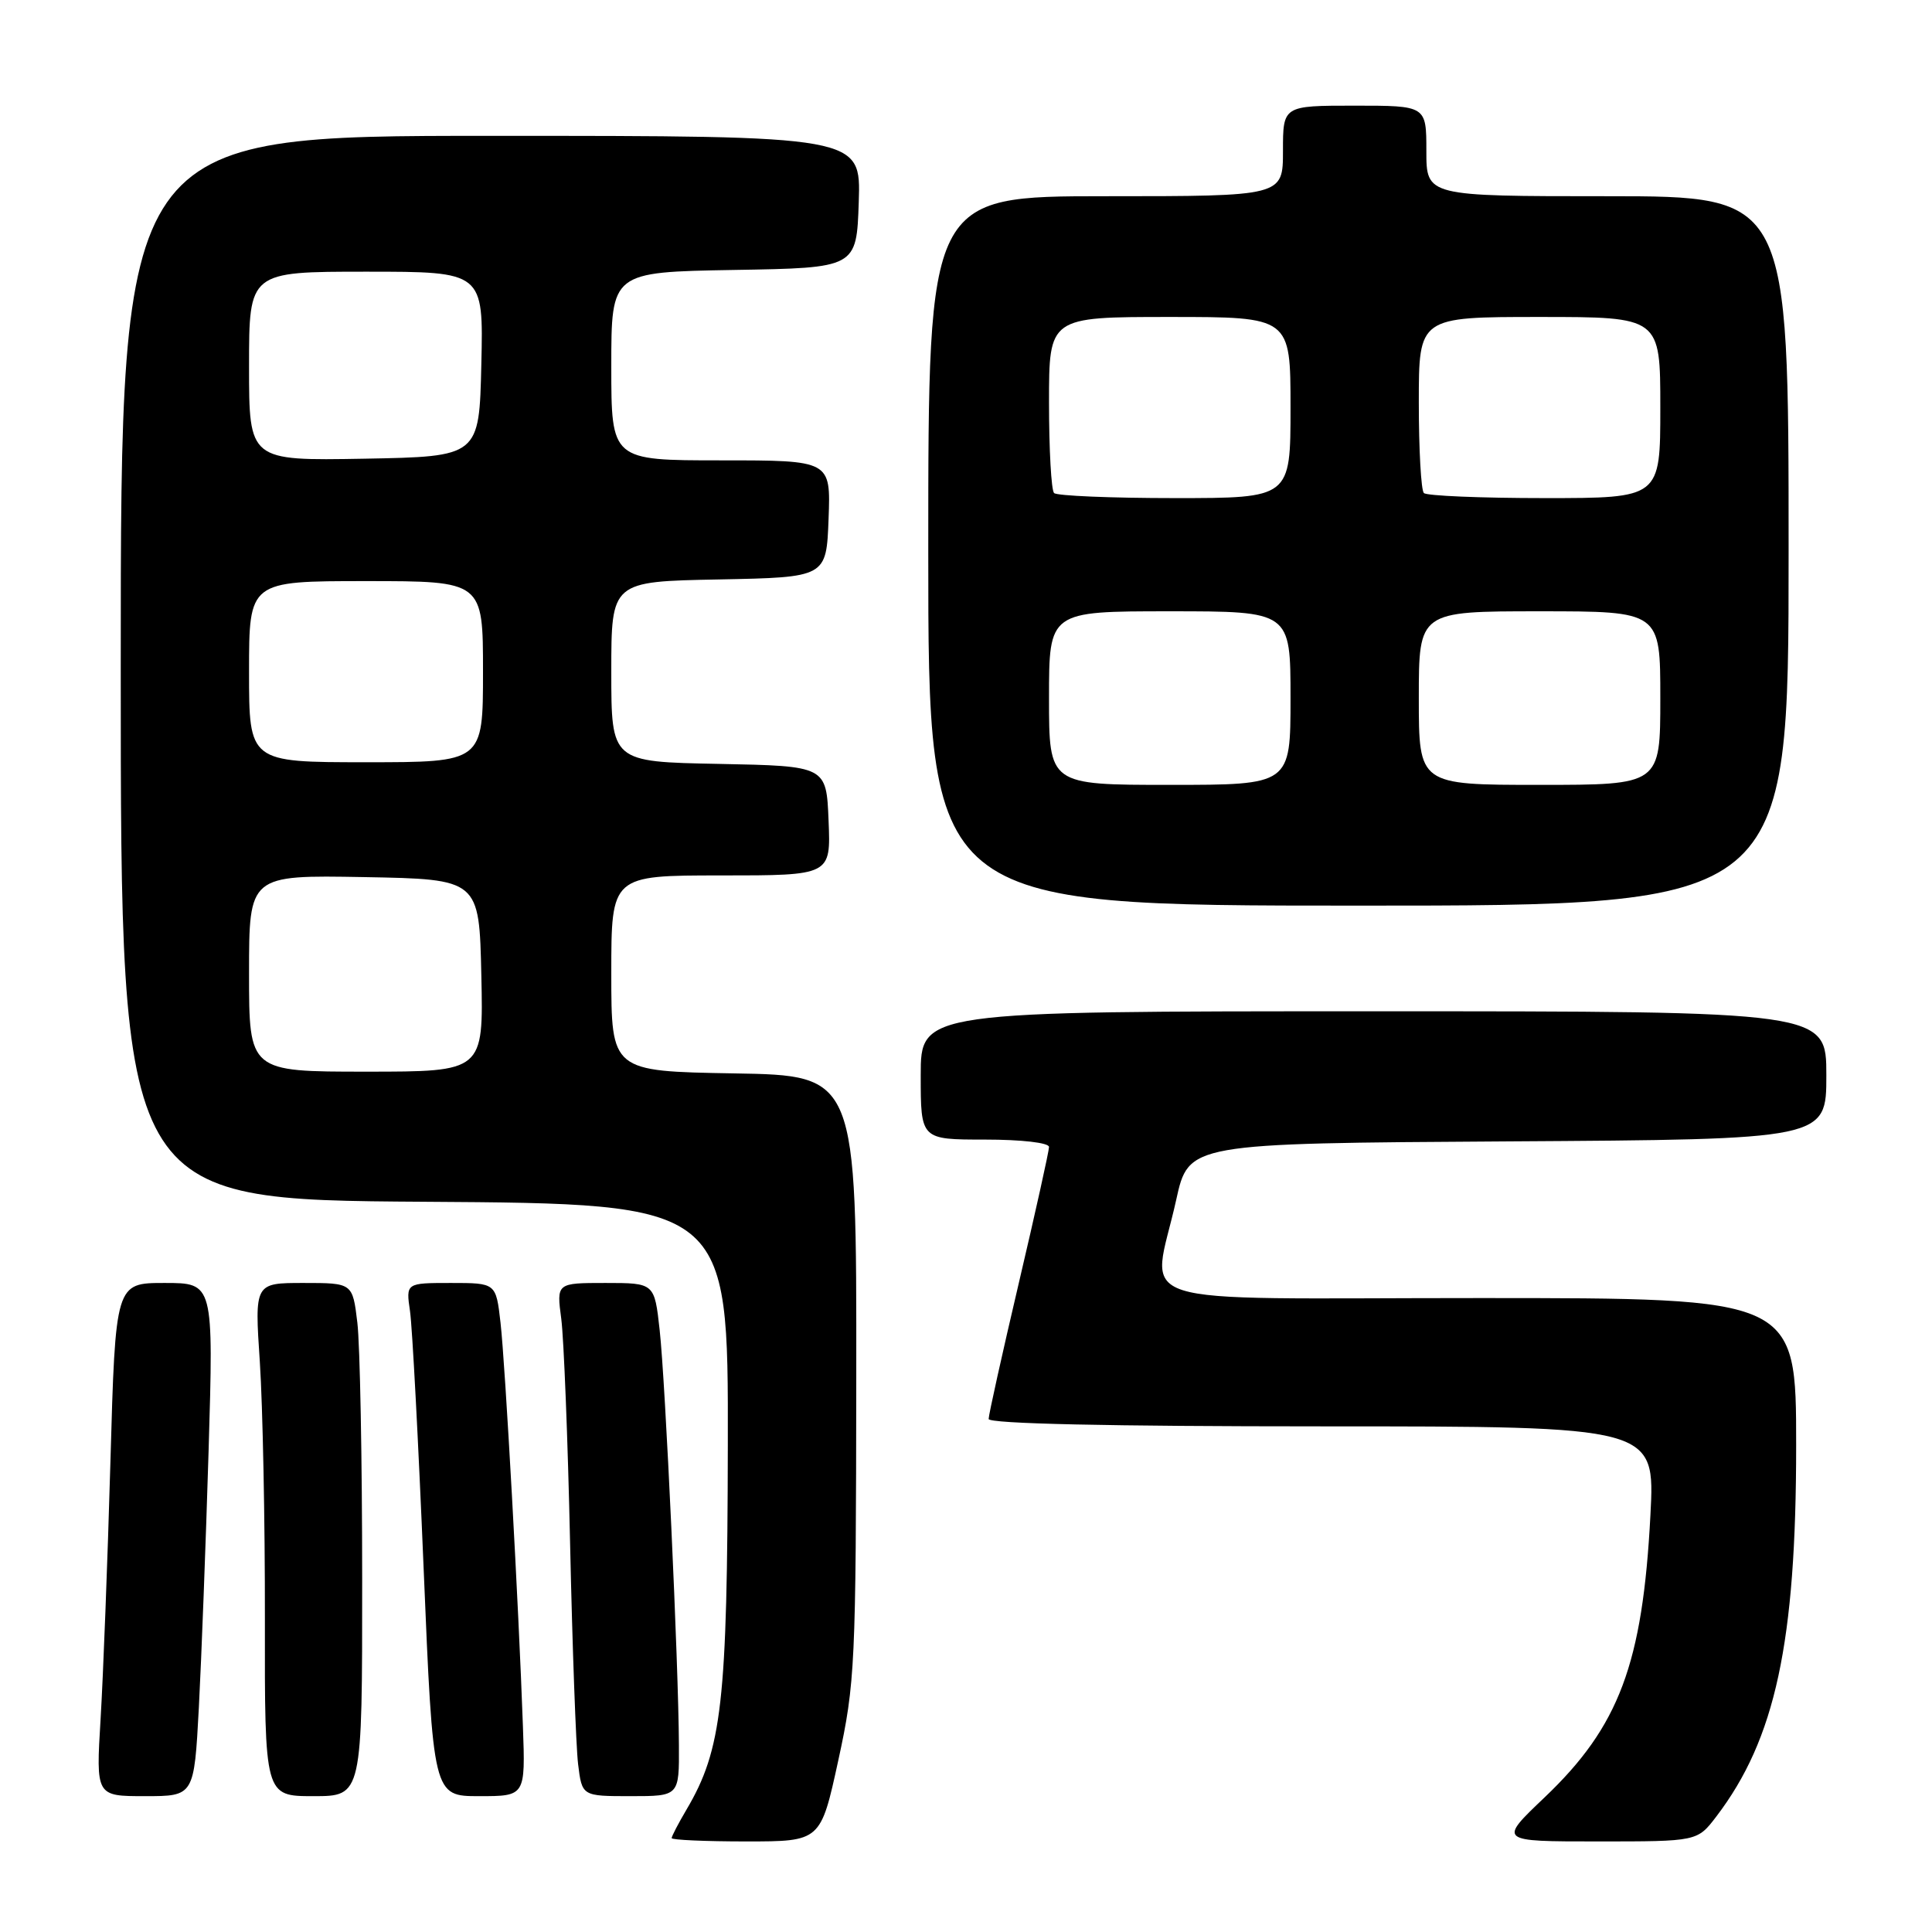 <?xml version="1.0" encoding="UTF-8" standalone="no"?>
<!DOCTYPE svg PUBLIC "-//W3C//DTD SVG 1.1//EN" "http://www.w3.org/Graphics/SVG/1.1/DTD/svg11.dtd" >
<svg xmlns="http://www.w3.org/2000/svg" xmlns:xlink="http://www.w3.org/1999/xlink" version="1.1" viewBox="0 0 256 256">
 <g >
 <path fill="currentColor"
d=" M 111.08 233.25 C 113.31 223.00 113.42 220.63 113.46 182.50 C 113.50 142.50 113.50 142.50 97.25 142.23 C 81.00 141.95 81.00 141.95 81.00 128.98 C 81.00 116.00 81.00 116.00 95.54 116.00 C 110.09 116.00 110.09 116.00 109.79 108.75 C 109.50 101.50 109.50 101.50 95.25 101.22 C 81.00 100.95 81.00 100.95 81.00 89.00 C 81.00 77.05 81.00 77.05 95.25 76.78 C 109.50 76.50 109.50 76.50 109.79 68.75 C 110.08 61.00 110.08 61.00 95.54 61.00 C 81.00 61.00 81.00 61.00 81.00 48.52 C 81.00 36.05 81.00 36.05 97.25 35.77 C 113.50 35.50 113.50 35.50 113.79 26.75 C 114.08 18.00 114.08 18.00 65.04 18.00 C 16.00 18.00 16.00 18.00 16.00 88.49 C 16.00 158.98 16.00 158.98 56.25 159.24 C 96.50 159.50 96.50 159.50 96.44 191.50 C 96.38 225.57 95.68 231.80 90.96 239.79 C 89.88 241.62 89.00 243.31 89.00 243.56 C 89.00 243.80 93.44 244.00 98.87 244.00 C 108.74 244.00 108.74 244.00 111.08 233.25 Z  M 227.42 240.70 C 235.25 230.43 238.00 217.66 238.00 191.54 C 238.00 172.00 238.00 172.00 196.00 172.00 C 147.92 172.00 152.64 173.53 155.85 159.00 C 157.50 151.50 157.50 151.50 199.75 151.24 C 242.00 150.98 242.00 150.98 242.00 142.49 C 242.00 134.00 242.00 134.00 182.00 134.00 C 122.00 134.00 122.00 134.00 122.00 142.50 C 122.00 151.00 122.00 151.00 130.50 151.00 C 135.38 151.00 139.00 151.42 139.00 151.98 C 139.00 152.52 137.20 160.63 135.00 170.00 C 132.80 179.37 131.00 187.48 131.00 188.02 C 131.00 188.65 147.00 189.00 175.15 189.00 C 219.31 189.00 219.31 189.00 218.69 200.75 C 217.66 220.46 214.55 228.76 204.66 238.17 C 198.53 244.00 198.53 244.00 211.71 244.00 C 224.90 244.00 224.90 244.00 227.42 240.70 Z  M 26.35 226.25 C 26.69 219.79 27.27 204.49 27.64 192.25 C 28.30 170.00 28.30 170.00 21.80 170.00 C 15.30 170.00 15.30 170.00 14.63 193.75 C 14.26 206.81 13.67 222.11 13.33 227.75 C 12.71 238.00 12.71 238.00 19.21 238.00 C 25.72 238.00 25.72 238.00 26.35 226.25 Z  M 47.99 209.25 C 47.99 193.44 47.70 178.14 47.35 175.25 C 46.72 170.00 46.72 170.00 40.22 170.00 C 33.73 170.00 33.73 170.00 34.43 180.48 C 34.81 186.24 35.12 201.54 35.10 214.48 C 35.07 238.00 35.07 238.00 41.53 238.00 C 48.00 238.00 48.00 238.00 47.99 209.25 Z  M 69.29 228.75 C 68.73 212.89 66.95 180.75 66.32 175.25 C 65.72 170.00 65.72 170.00 59.75 170.00 C 53.78 170.00 53.78 170.00 54.33 173.75 C 54.63 175.81 55.44 191.11 56.13 207.75 C 57.39 238.00 57.39 238.00 63.50 238.00 C 69.62 238.00 69.62 238.00 69.29 228.75 Z  M 89.96 231.25 C 89.91 220.53 88.17 183.11 87.41 176.25 C 86.72 170.00 86.72 170.00 80.23 170.00 C 73.74 170.00 73.74 170.00 74.37 174.75 C 74.71 177.36 75.24 190.75 75.54 204.50 C 75.84 218.25 76.32 231.41 76.60 233.75 C 77.12 238.00 77.12 238.00 83.56 238.00 C 90.00 238.00 90.00 238.00 89.96 231.25 Z  M 237.00 73.00 C 237.00 26.00 237.00 26.00 213.00 26.00 C 189.00 26.00 189.00 26.00 189.00 20.00 C 189.00 14.00 189.00 14.00 179.50 14.00 C 170.00 14.00 170.00 14.00 170.00 20.00 C 170.00 26.00 170.00 26.00 146.50 26.00 C 123.00 26.00 123.00 26.00 123.00 73.00 C 123.00 120.00 123.00 120.00 180.00 120.00 C 237.00 120.00 237.00 120.00 237.00 73.00 Z  M 33.00 128.97 C 33.00 115.95 33.00 115.95 48.25 116.22 C 63.50 116.50 63.50 116.50 63.78 129.25 C 64.06 142.00 64.06 142.00 48.53 142.00 C 33.00 142.00 33.00 142.00 33.00 128.97 Z  M 33.00 89.00 C 33.00 77.00 33.00 77.00 48.50 77.00 C 64.00 77.00 64.00 77.00 64.00 89.00 C 64.00 101.00 64.00 101.00 48.50 101.00 C 33.00 101.00 33.00 101.00 33.00 89.00 Z  M 33.00 48.53 C 33.00 36.00 33.00 36.00 48.53 36.00 C 64.06 36.00 64.06 36.00 63.78 48.25 C 63.50 60.50 63.50 60.50 48.25 60.78 C 33.00 61.05 33.00 61.05 33.00 48.53 Z  M 139.00 92.50 C 139.00 81.00 139.00 81.00 155.00 81.00 C 171.00 81.00 171.00 81.00 171.00 92.50 C 171.00 104.00 171.00 104.00 155.00 104.00 C 139.00 104.00 139.00 104.00 139.00 92.50 Z  M 188.00 92.50 C 188.00 81.00 188.00 81.00 204.00 81.00 C 220.00 81.00 220.00 81.00 220.00 92.50 C 220.00 104.00 220.00 104.00 204.00 104.00 C 188.00 104.00 188.00 104.00 188.00 92.50 Z  M 139.67 65.33 C 139.30 64.97 139.00 59.57 139.00 53.33 C 139.00 42.00 139.00 42.00 155.00 42.00 C 171.00 42.00 171.00 42.00 171.00 54.00 C 171.00 66.00 171.00 66.00 155.67 66.00 C 147.23 66.00 140.03 65.70 139.67 65.33 Z  M 188.67 65.33 C 188.30 64.97 188.00 59.57 188.00 53.33 C 188.00 42.00 188.00 42.00 204.00 42.00 C 220.00 42.00 220.00 42.00 220.00 54.00 C 220.00 66.00 220.00 66.00 204.67 66.00 C 196.23 66.00 189.03 65.70 188.67 65.33 Z "/>
</g>
</svg>